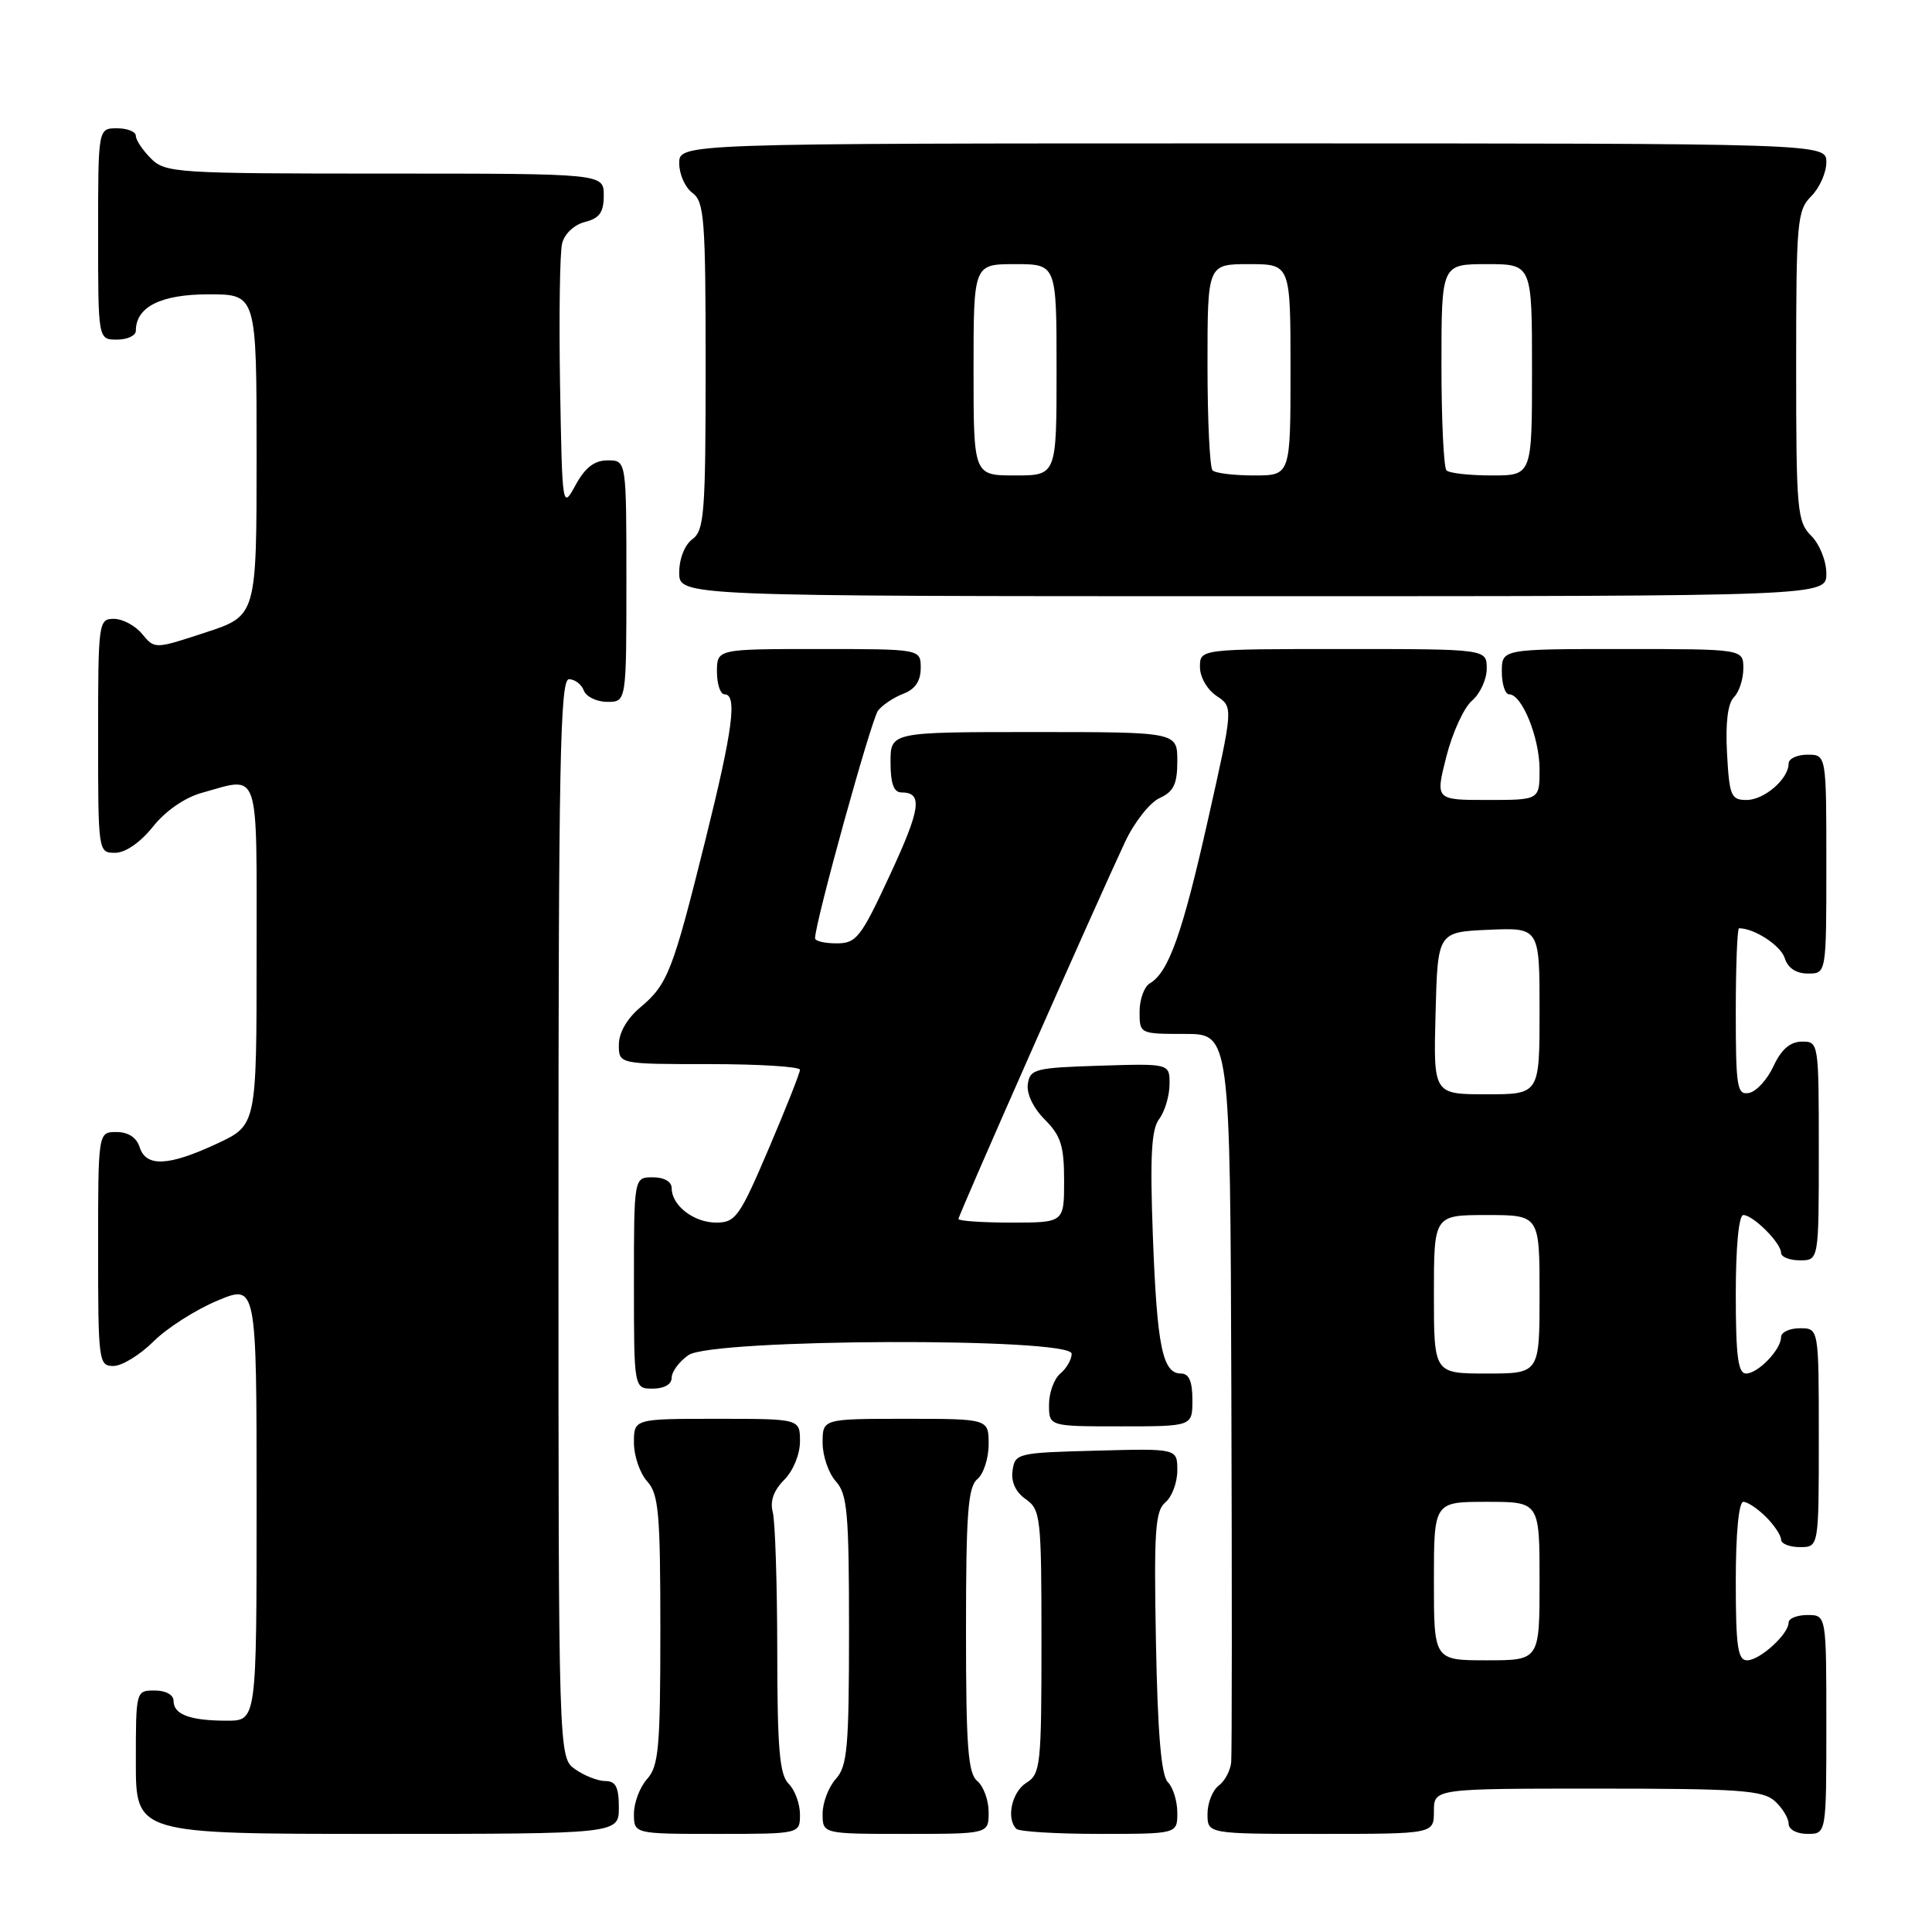<?xml version="1.0" encoding="UTF-8" standalone="no"?>
<!DOCTYPE svg PUBLIC "-//W3C//DTD SVG 1.1//EN" "http://www.w3.org/Graphics/SVG/1.1/DTD/svg11.dtd" >
<svg xmlns="http://www.w3.org/2000/svg" xmlns:xlink="http://www.w3.org/1999/xlink" version="1.1" viewBox="0 0 256 256">
 <g >
 <path fill="currentColor"
d=" M 82.00 239.50 C 82.00 236.81 81.59 236.00 80.22 236.00 C 79.24 236.00 77.44 235.30 76.22 234.44 C 74.00 232.89 74.00 232.89 74.00 161.44 C 74.00 101.04 74.22 90.00 75.39 90.00 C 76.16 90.00 77.05 90.67 77.36 91.50 C 77.68 92.33 79.08 93.00 80.47 93.00 C 83.00 93.00 83.00 93.00 83.00 77.00 C 83.00 61.00 83.00 61.00 80.53 61.00 C 78.77 61.00 77.54 61.94 76.28 64.25 C 74.51 67.49 74.50 67.43 74.21 51.00 C 74.06 41.92 74.18 33.49 74.48 32.27 C 74.80 30.97 76.08 29.77 77.52 29.41 C 79.44 28.92 80.00 28.14 80.00 25.89 C 80.00 23.00 80.00 23.00 51.00 23.00 C 23.33 23.00 21.91 22.91 20.00 21.00 C 18.90 19.90 18.00 18.55 18.00 18.00 C 18.00 17.45 16.88 17.00 15.50 17.00 C 13.00 17.00 13.00 17.00 13.00 31.00 C 13.00 45.00 13.00 45.00 15.50 45.00 C 16.88 45.00 18.00 44.47 18.00 43.83 C 18.00 40.66 21.31 39.00 27.65 39.00 C 34.00 39.00 34.00 39.00 34.00 60.30 C 34.00 81.59 34.00 81.59 27.25 83.80 C 20.50 86.02 20.50 86.02 18.84 84.01 C 17.93 82.90 16.24 82.00 15.09 82.00 C 13.06 82.00 13.00 82.44 13.00 97.50 C 13.00 112.91 13.01 113.00 15.25 113.00 C 16.62 113.00 18.58 111.64 20.26 109.55 C 21.92 107.45 24.49 105.68 26.76 105.05 C 34.52 102.90 34.00 101.36 34.00 126.55 C 34.00 149.09 34.00 149.09 28.75 151.54 C 22.31 154.54 19.35 154.67 18.50 152.00 C 18.09 150.72 16.99 150.00 15.43 150.00 C 13.00 150.00 13.00 150.00 13.00 165.50 C 13.00 180.42 13.08 181.00 15.03 181.00 C 16.15 181.00 18.54 179.54 20.34 177.75 C 22.14 175.96 25.95 173.53 28.81 172.34 C 34.00 170.17 34.00 170.17 34.00 199.09 C 34.00 228.00 34.00 228.00 30.08 228.00 C 25.20 228.00 23.00 227.19 23.00 225.39 C 23.00 224.57 21.97 224.00 20.50 224.00 C 18.01 224.00 18.00 224.03 18.00 233.50 C 18.00 243.00 18.00 243.00 50.00 243.00 C 82.00 243.00 82.00 243.00 82.00 239.50 Z  M 106.00 240.43 C 106.00 239.01 105.33 237.18 104.50 236.36 C 103.29 235.15 103.00 231.71 102.99 218.68 C 102.98 209.78 102.71 201.53 102.39 200.34 C 102.01 198.91 102.52 197.48 103.91 196.09 C 105.10 194.90 106.00 192.71 106.00 191.00 C 106.00 188.00 106.00 188.00 95.00 188.00 C 84.00 188.00 84.00 188.00 84.00 191.17 C 84.00 192.92 84.79 195.21 85.75 196.28 C 87.28 197.97 87.50 200.46 87.50 216.00 C 87.50 231.54 87.28 234.03 85.75 235.72 C 84.79 236.79 84.00 238.86 84.00 240.33 C 84.00 243.00 84.00 243.00 95.00 243.00 C 106.00 243.00 106.00 243.00 106.00 240.43 Z  M 131.00 240.12 C 131.00 238.54 130.32 236.68 129.50 236.00 C 128.26 234.97 128.00 231.45 128.00 216.00 C 128.00 200.55 128.26 197.03 129.50 196.00 C 130.32 195.32 131.00 193.24 131.00 191.38 C 131.00 188.00 131.00 188.00 120.00 188.00 C 109.00 188.00 109.00 188.00 109.00 191.17 C 109.00 192.92 109.79 195.21 110.75 196.28 C 112.28 197.97 112.50 200.46 112.50 216.00 C 112.50 231.54 112.28 234.03 110.75 235.72 C 109.79 236.79 109.00 238.86 109.00 240.33 C 109.00 243.00 109.00 243.00 120.00 243.00 C 131.00 243.00 131.00 243.00 131.00 240.12 Z  M 156.00 240.20 C 156.00 238.66 155.44 236.84 154.75 236.15 C 153.87 235.28 153.40 229.73 153.17 217.64 C 152.89 202.86 153.07 200.19 154.42 199.07 C 155.29 198.35 156.00 196.44 156.00 194.84 C 156.00 191.93 156.00 191.93 145.25 192.22 C 134.82 192.49 134.49 192.57 134.17 194.85 C 133.95 196.36 134.58 197.72 135.92 198.65 C 137.89 200.04 138.00 201.02 138.00 217.55 C 138.00 233.90 137.88 235.06 136.00 236.23 C 134.07 237.44 133.30 240.96 134.67 242.33 C 135.03 242.70 139.98 243.00 145.67 243.00 C 156.00 243.00 156.00 243.00 156.00 240.20 Z  M 190.00 240.00 C 190.00 237.00 190.00 237.00 211.67 237.00 C 230.43 237.00 233.59 237.22 235.17 238.65 C 236.18 239.57 237.00 240.92 237.00 241.65 C 237.00 242.42 238.07 243.00 239.50 243.00 C 242.00 243.00 242.00 243.00 242.00 228.50 C 242.00 214.00 242.00 214.00 239.50 214.00 C 238.12 214.00 237.00 214.45 237.00 215.00 C 237.00 216.53 233.19 220.00 231.50 220.00 C 230.26 220.00 230.00 218.17 230.00 209.50 C 230.00 203.17 230.40 199.00 231.00 199.00 C 231.55 199.00 232.90 199.90 234.00 201.00 C 235.10 202.10 236.00 203.45 236.00 204.00 C 236.00 204.55 237.12 205.00 238.50 205.00 C 241.00 205.00 241.00 205.00 241.00 190.50 C 241.00 176.00 241.00 176.00 238.50 176.00 C 237.12 176.00 236.00 176.53 236.00 177.17 C 236.00 178.83 232.95 182.00 231.35 182.00 C 230.30 182.00 230.00 179.63 230.00 171.50 C 230.00 165.17 230.40 161.00 231.00 161.00 C 232.30 161.00 236.00 164.70 236.00 166.00 C 236.00 166.55 237.12 167.00 238.50 167.00 C 241.00 167.00 241.00 167.00 241.00 152.50 C 241.00 138.12 240.98 138.00 238.75 138.02 C 237.20 138.04 236.03 139.05 235.00 141.27 C 234.18 143.05 232.71 144.65 231.75 144.82 C 230.17 145.12 230.00 144.08 230.00 134.07 C 230.00 127.98 230.20 123.00 230.43 123.00 C 232.46 123.00 235.95 125.28 236.48 126.94 C 236.91 128.28 237.99 129.00 239.57 129.00 C 242.00 129.00 242.00 129.00 242.00 114.50 C 242.00 100.00 242.00 100.00 239.50 100.00 C 238.12 100.00 237.00 100.53 237.00 101.17 C 237.00 103.21 233.78 106.00 231.43 106.00 C 229.37 106.00 229.15 105.47 228.84 99.82 C 228.62 95.79 228.94 93.20 229.75 92.39 C 230.44 91.70 231.00 89.99 231.00 88.57 C 231.00 86.00 231.00 86.00 215.00 86.00 C 199.00 86.00 199.00 86.00 199.00 89.00 C 199.00 90.65 199.44 92.00 199.97 92.00 C 201.67 92.00 204.00 97.75 204.00 101.95 C 204.00 106.00 204.00 106.00 197.09 106.00 C 190.19 106.00 190.19 106.00 191.65 100.25 C 192.45 97.09 193.98 93.75 195.05 92.84 C 196.12 91.93 197.00 90.01 197.00 88.59 C 197.00 86.00 197.00 86.00 178.00 86.00 C 159.00 86.00 159.00 86.00 159.00 88.38 C 159.00 89.72 159.96 91.39 161.21 92.22 C 163.42 93.69 163.42 93.69 160.07 108.59 C 156.69 123.66 154.85 128.84 152.36 130.30 C 151.61 130.74 151.00 132.43 151.00 134.05 C 151.00 136.99 151.02 137.00 157.00 137.00 C 163.00 137.00 163.00 137.00 163.16 184.25 C 163.25 210.24 163.24 232.40 163.14 233.50 C 163.04 234.60 162.30 236.00 161.48 236.61 C 160.67 237.22 160.00 238.91 160.00 240.36 C 160.00 243.00 160.00 243.00 175.00 243.00 C 190.00 243.00 190.00 243.00 190.00 240.00 Z  M 158.00 185.50 C 158.00 183.03 157.55 182.00 156.48 182.00 C 154.04 182.00 153.31 178.40 152.76 163.77 C 152.37 153.20 152.56 149.63 153.60 148.27 C 154.33 147.30 154.95 145.25 154.97 143.71 C 155.00 140.92 155.00 140.92 145.75 141.21 C 137.15 141.48 136.48 141.65 136.19 143.65 C 136.01 144.93 136.92 146.83 138.44 148.35 C 140.57 150.48 141.00 151.84 141.00 156.45 C 141.00 162.00 141.00 162.00 134.00 162.00 C 130.15 162.00 127.00 161.78 127.00 161.52 C 127.00 161.01 145.33 119.54 149.09 111.53 C 150.31 108.94 152.36 106.34 153.65 105.75 C 155.52 104.90 156.00 103.90 156.00 100.84 C 156.00 97.00 156.00 97.00 137.00 97.00 C 118.00 97.00 118.00 97.00 118.00 101.00 C 118.00 103.82 118.43 105.00 119.44 105.00 C 122.31 105.00 122.02 107.12 117.90 115.98 C 114.06 124.26 113.47 125.00 110.85 125.00 C 109.28 125.00 108.00 124.70 108.00 124.32 C 108.00 122.24 115.46 95.28 116.35 94.15 C 116.94 93.40 118.45 92.40 119.71 91.92 C 121.26 91.33 122.00 90.24 122.00 88.52 C 122.00 86.00 122.00 86.00 108.50 86.00 C 95.00 86.00 95.00 86.00 95.00 89.00 C 95.00 90.65 95.45 92.00 96.00 92.00 C 97.72 92.00 97.12 96.64 93.47 111.30 C 89.14 128.72 88.48 130.42 84.87 133.46 C 83.08 134.96 82.00 136.84 82.00 138.44 C 82.00 141.00 82.00 141.00 94.00 141.00 C 100.60 141.00 106.00 141.34 106.00 141.75 C 106.00 142.16 104.13 146.89 101.84 152.25 C 98.01 161.23 97.46 162.00 94.91 162.00 C 91.93 162.00 89.00 159.74 89.00 157.43 C 89.00 156.57 88.00 156.00 86.50 156.00 C 84.00 156.00 84.00 156.00 84.00 170.00 C 84.00 184.00 84.00 184.00 86.50 184.00 C 88.01 184.00 89.00 183.43 89.00 182.56 C 89.00 181.76 90.00 180.41 91.22 179.56 C 94.35 177.37 142.00 177.20 142.00 179.38 C 142.00 180.14 141.32 181.32 140.50 182.00 C 139.68 182.68 139.00 184.54 139.00 186.12 C 139.00 189.00 139.00 189.00 148.50 189.00 C 158.00 189.00 158.00 189.00 158.00 185.50 Z  M 242.00 76.00 C 242.00 74.33 241.11 72.11 240.00 71.00 C 238.13 69.13 238.00 67.67 238.00 48.50 C 238.00 29.33 238.13 27.87 240.00 26.00 C 241.10 24.90 242.00 22.87 242.00 21.50 C 242.00 19.00 242.00 19.00 166.00 19.00 C 90.00 19.00 90.00 19.00 90.00 21.64 C 90.00 23.09 90.79 24.86 91.75 25.56 C 93.32 26.71 93.50 29.02 93.50 48.50 C 93.50 67.97 93.32 70.29 91.75 71.44 C 90.73 72.19 90.00 74.02 90.00 75.86 C 90.00 79.00 90.00 79.00 166.00 79.00 C 242.00 79.00 242.00 79.00 242.00 76.00 Z  M 190.00 209.50 C 190.00 199.00 190.00 199.00 197.00 199.00 C 204.00 199.00 204.00 199.00 204.00 209.50 C 204.00 220.00 204.00 220.00 197.00 220.00 C 190.00 220.00 190.00 220.00 190.00 209.50 Z  M 190.00 171.50 C 190.00 161.00 190.00 161.00 197.00 161.00 C 204.00 161.00 204.00 161.00 204.00 171.50 C 204.00 182.00 204.00 182.00 197.00 182.00 C 190.00 182.00 190.00 182.00 190.00 171.50 Z  M 190.22 134.25 C 190.50 123.50 190.50 123.50 197.25 123.20 C 204.00 122.91 204.00 122.91 204.00 133.95 C 204.00 145.00 204.00 145.00 196.97 145.00 C 189.93 145.00 189.93 145.00 190.22 134.25 Z  M 129.00 49.00 C 129.00 35.00 129.00 35.00 134.50 35.00 C 140.00 35.00 140.00 35.00 140.00 49.00 C 140.00 63.00 140.00 63.00 134.50 63.00 C 129.00 63.00 129.00 63.00 129.00 49.00 Z  M 160.67 62.33 C 160.30 61.97 160.00 55.67 160.00 48.33 C 160.00 35.00 160.00 35.00 165.50 35.00 C 171.00 35.00 171.00 35.00 171.00 49.00 C 171.00 63.00 171.00 63.00 166.17 63.00 C 163.51 63.00 161.03 62.70 160.67 62.33 Z  M 191.67 62.33 C 191.30 61.97 191.00 55.67 191.00 48.33 C 191.00 35.00 191.00 35.00 197.00 35.00 C 203.00 35.00 203.00 35.00 203.00 49.00 C 203.00 63.00 203.00 63.00 197.67 63.00 C 194.73 63.00 192.03 62.70 191.67 62.33 Z "/>
</g>
</svg>